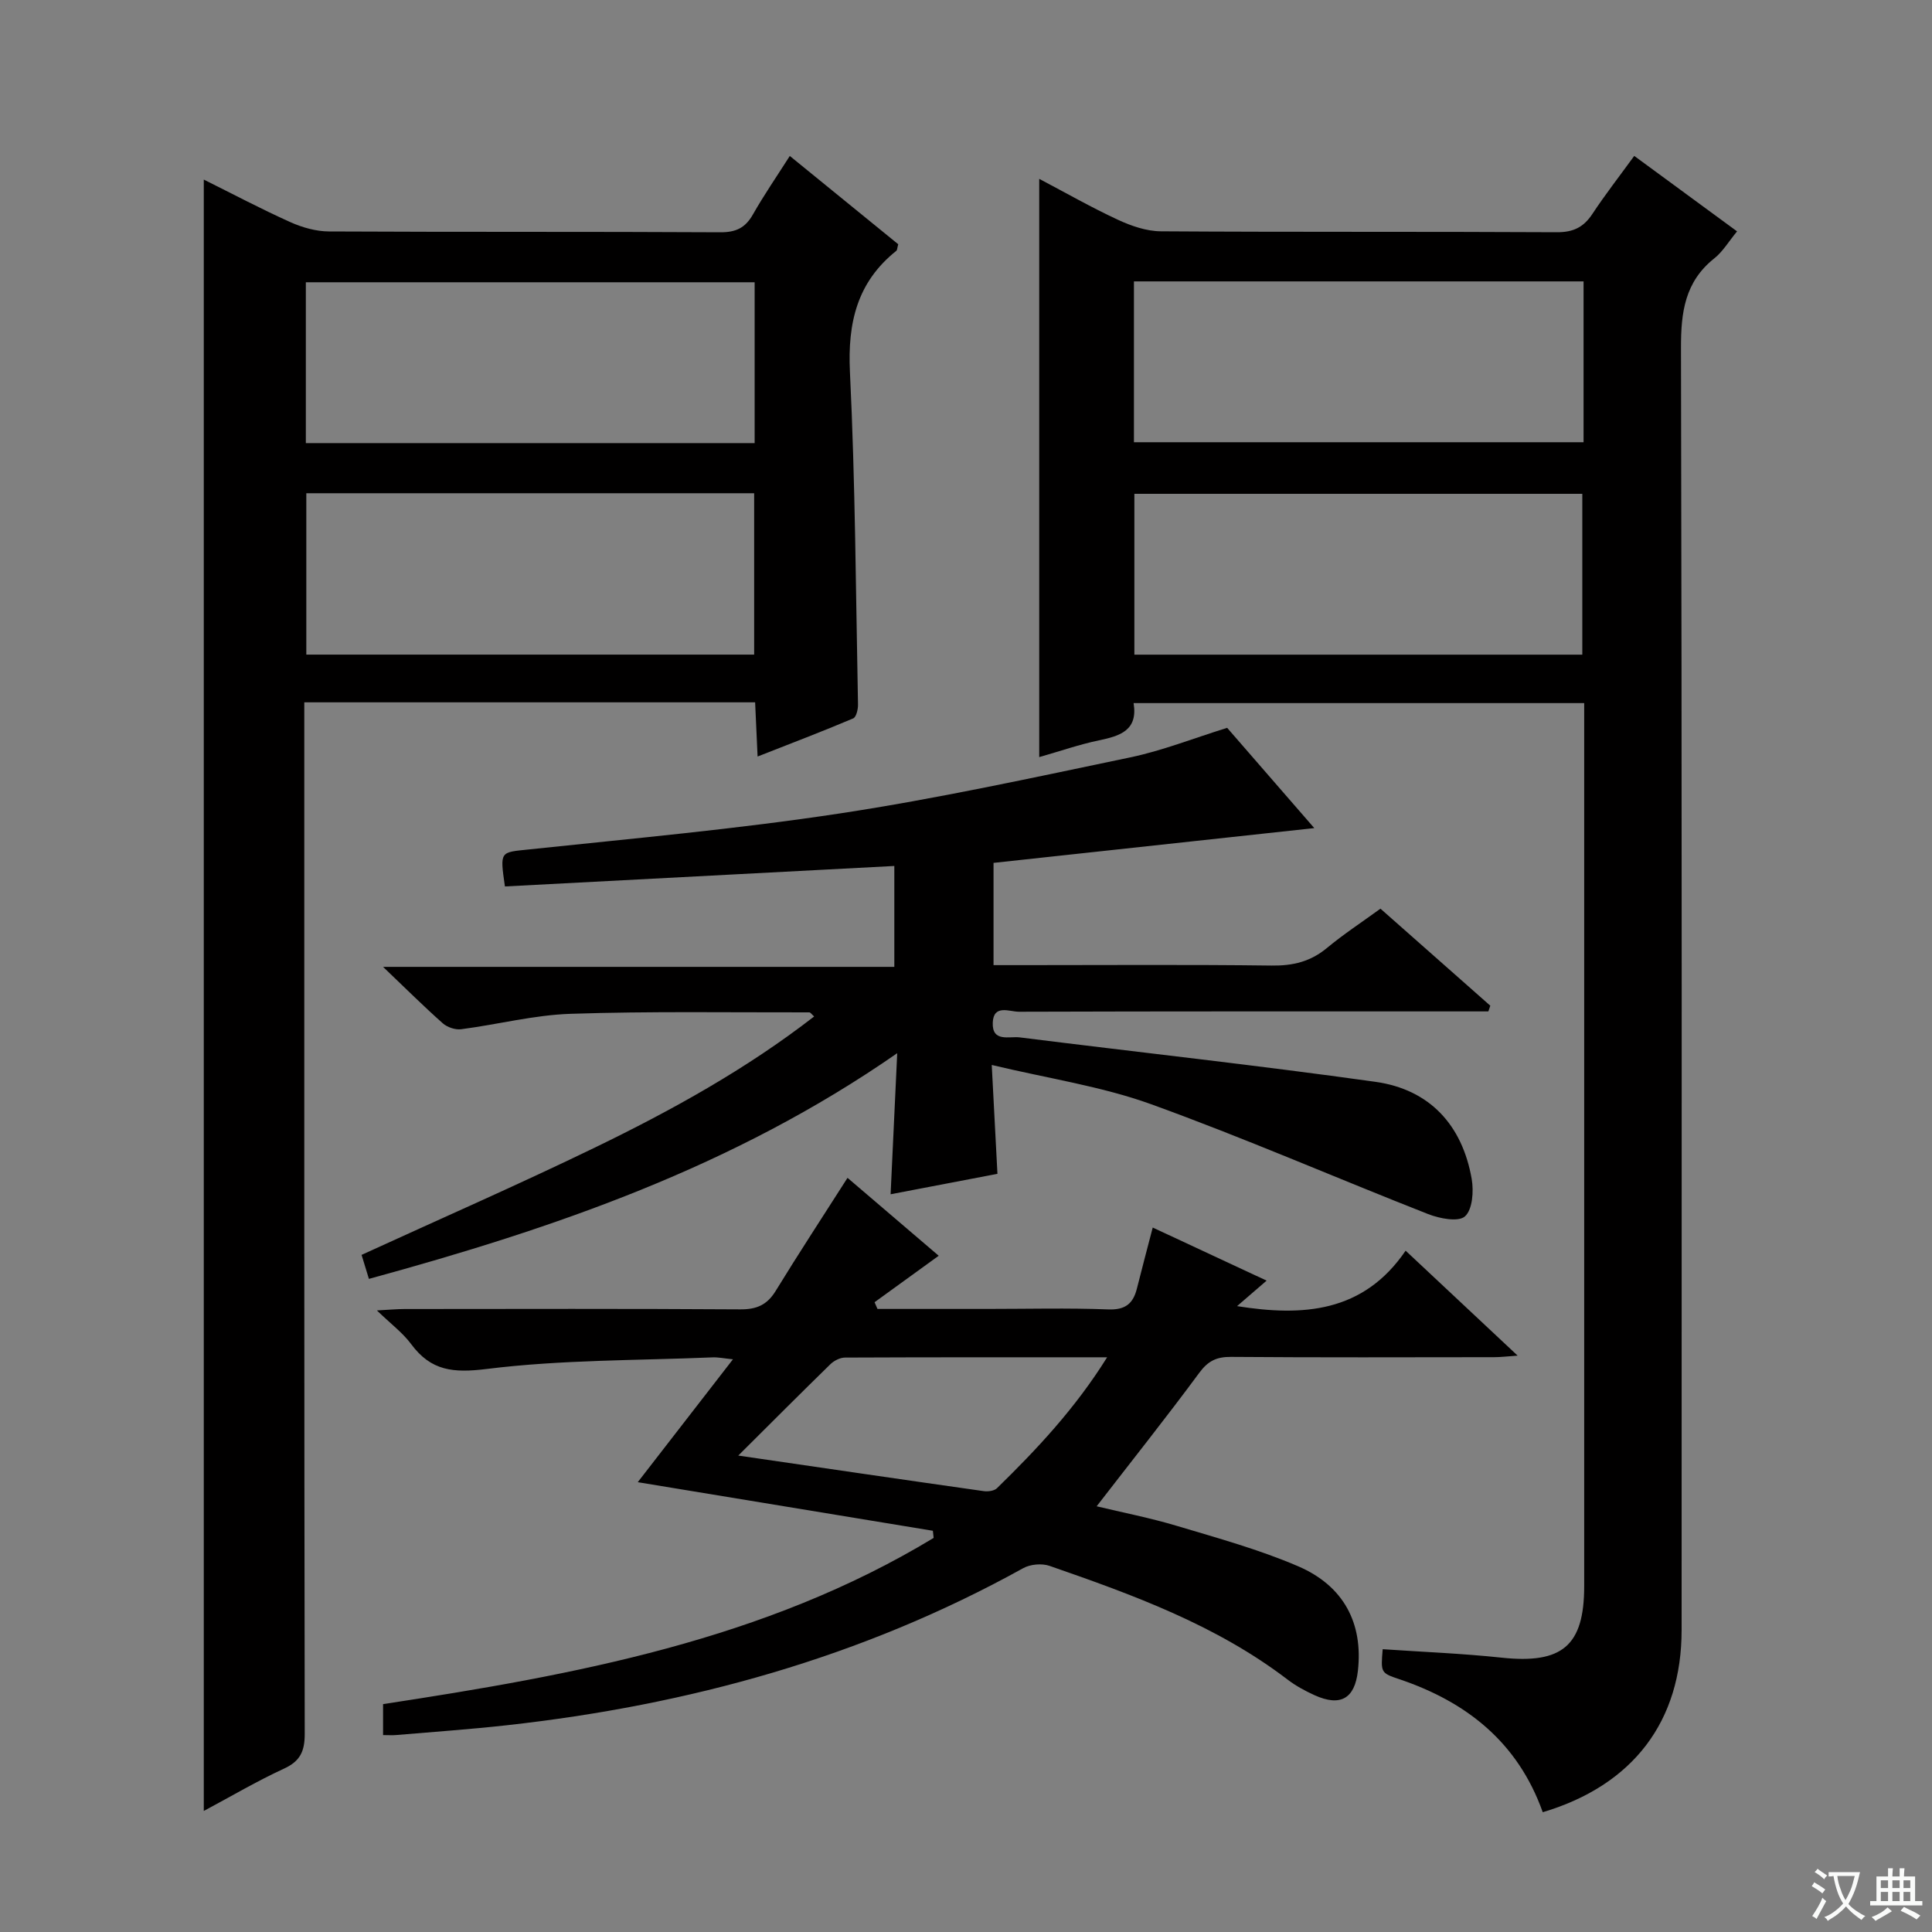 <svg enable-background="new 0 0 400 400" viewBox="0 0 400 400" xmlns="http://www.w3.org/2000/svg"><rect x="0" y="0" width="400" height="400" fill="#808080" stroke="none"/><path d="m377.9 391.2c-.2.3-.4.5-.6.8-.7-.6-1.4-1-2.2-1.5.2-.3.4-.5.5-.8.6.4 1.4.8 2.3 1.5zm-1.8 6.1c-.2-.2-.5-.4-.9-.6.4-.6.8-1.2 1.2-1.9s.7-1.3.9-1.9c.3.3.5.5.8.7-.7 1.3-1.4 2.6-2 3.7zm2.2-9c-.3.3-.5.5-.6.8-.6-.6-1.3-1.1-2-1.5.3-.3.5-.5.6-.7.6.5 1.3.9 2 1.4zm.3.2v-.9h2 4.5c-.3 1.3-.6 2.5-1 3.6s-.9 2.1-1.4 3c.4.5 1 1 1.6 1.4s1.2.8 1.9 1.1c-.3.2-.5.4-.8.8-.4-.3-1-.7-1.6-1.2s-1.2-1.1-1.6-1.6c-.5.6-1.1 1.1-1.7 1.6s-1.4.9-2.1 1.4c-.1-.3-.3-.5-.7-.8.6-.2 1.2-.5 1.9-1s1.4-1.1 2-1.8c-.5-.8-.9-1.6-1.2-2.5s-.6-2-.8-3.2c-.4.1-.7.1-1 .1zm2.5 2.7c.3 1 .7 1.7 1 2.2.3-.5.6-1.1 1-2s.6-1.9.9-3h-3.2-.4c.1.9.3 1.8.7 2.8z" fill="#fafbfa"/><path d="m396.5 388.5v1.5 3.6h1.5v.9c-.4 0-1 0-1.7 0h-7.9c-.5 0-.9 0-1.2 0v-.9h1.3v-3.5c0-.7 0-1.2 0-1.6h2.4c0-.8 0-1.4 0-1.7h1c0 .3-.1.8-.1 1.7h1.5c0-.8 0-1.4 0-1.7h1c0 .3-.1.9-.1 1.7zm-8.2 9.2c-.2-.3-.5-.5-.8-.8.8-.3 1.4-.6 1.9-.9s1-.7 1.4-1.1c.3.3.6.5.9.8-1.6 1-2.8 1.6-3.4 2zm2.6-6.8v-1.6h-1.5v1.6zm0 2.7v-1.9h-1.5v1.9zm2.4-2.7v-1.6h-1.5v1.6zm0 2.7v-1.9h-1.5v1.9zm.2 2 .7-.8c.4.2.9.5 1.6.8s1.3.7 1.8 1c-.3.3-.5.5-.8.8-.4-.3-1.5-1-3.3-1.8zm2-4.7v-1.6h-1.4v1.6zm0 2.7v-1.9h-1.4v1.9z" fill="#fafbfa"/><g fill="#010000"><path d="m319.41 375.2c-5.16-14.49-15.77-22.85-29.73-27.55-3.83-1.29-3.81-1.36-3.41-6.2 8.21.56 16.44.88 24.62 1.75 12.53 1.34 17.1-2.44 17.1-14.8.01-59.15 0-118.31 0-177.46 0-1.66 0-3.32 0-5.37-31.12 0-62 0-93.29 0 .93 5.65-2.8 6.8-7.16 7.71-4.04.84-7.96 2.21-12.38 3.47 0-40.02 0-79.58 0-119.72 5.51 2.9 10.79 5.92 16.29 8.47 2.76 1.28 5.91 2.37 8.89 2.39 27.33.18 54.66.04 81.98.19 3.41.02 5.54-1.03 7.36-3.78 2.65-4.01 5.61-7.81 8.67-12.02 7.18 5.27 14.08 10.33 21.29 15.62-1.74 2.11-2.95 4.19-4.7 5.58-6.11 4.85-6.93 11.17-6.91 18.55.21 88.48.14 176.96.13 265.45 0 18.86-10 32.13-28.75 37.72zm-84.55-272.96v33.3h92.74c0-11.31 0-22.33 0-33.3-31.13 0-61.88 0-92.74 0zm93-43.98c-31.25 0-62 0-93.09 0v33.3h93.09c0-11.18 0-21.97 0-33.3z"/><path d="m156.85 156.63c-.19-4.19-.34-7.6-.51-11.22-31.22 0-61.97 0-93.34 0v6.04c0 69.16-.03 138.32.09 207.48.01 3.65-.92 5.7-4.32 7.26-5.56 2.56-10.86 5.69-16.58 8.75 0-112.7 0-224.99 0-337.76 5.84 2.9 11.78 6.05 17.9 8.8 2.48 1.12 5.35 1.93 8.04 1.94 27 .14 53.99.02 80.99.17 3.25.02 5.19-.91 6.77-3.7 2.29-4.03 4.93-7.86 7.63-12.1 7.72 6.28 15.15 12.34 22.45 18.28-.22.77-.2 1.2-.4 1.36-8.12 6.49-10.09 14.88-9.6 25.07 1.11 22.93 1.22 45.91 1.67 68.87.02.98-.36 2.6-1 2.87-6.35 2.69-12.82 5.15-19.79 7.89zm-93.43-54.51v33.41h92.72c0-11.3 0-22.29 0-33.41-31.07 0-61.69 0-92.72 0zm92.82-43.68c-31.24 0-62.11 0-92.92 0v33.3h92.92c0-11.08 0-21.99 0-33.3z"/><path d="m76.38 264.78c-.62-2.03-1.05-3.44-1.52-4.97 16.23-7.44 32.47-14.54 48.41-22.27 15.83-7.68 31.23-16.19 45.29-27.09-.52-.46-.76-.85-1-.85-16.48.03-32.97-.25-49.44.3-7.57.25-15.07 2.21-22.63 3.19-1.22.16-2.88-.4-3.81-1.22-3.86-3.42-7.52-7.06-12.37-11.69h105.85c0-7.35 0-14.06 0-20.89-27.05 1.42-53.88 2.83-80.62 4.24-1.07-7.42-1.02-7.03 5.03-7.67 21.47-2.27 43-4.21 64.33-7.45 20.15-3.06 40.12-7.43 60.09-11.6 6.62-1.38 13-3.92 20.08-6.12 5.69 6.54 11.67 13.43 18.04 20.76-22.42 2.43-44.38 4.81-66.41 7.2v21.17h6.6c17 0 34-.13 50.99.09 4.4.06 8.05-.82 11.45-3.65 3.43-2.85 7.18-5.3 11.07-8.13 7.69 6.8 15.22 13.44 22.74 20.09-.13.39-.27.79-.4 1.18-1.74 0-3.48 0-5.21 0-30.66 0-61.32-.03-91.98.07-1.93.01-5.28-1.62-5.42 2.28-.15 4.09 3.43 2.76 5.58 3.03 24.55 3.08 49.14 5.76 73.64 9.2 11.22 1.57 17.99 8.93 19.94 20.12.44 2.54.17 6.34-1.4 7.74-1.36 1.21-5.26.45-7.63-.48-19.16-7.52-38.04-15.77-57.39-22.76-10.2-3.68-21.15-5.29-32.95-8.11.42 7.99.78 14.98 1.18 22.54-7.13 1.36-14.52 2.77-22.12 4.23.45-9.71.88-18.87 1.37-29.21-33.88 23.55-70.97 36.23-109.38 46.73z"/><path d="m175.47 243.86c6.34 5.42 12.62 10.79 18.88 16.13-4.52 3.27-8.9 6.45-13.28 9.62.2.46.4.93.6 1.39h22.76c8.33 0 16.67-.22 24.99.1 3.56.14 5.18-1.18 5.97-4.34 1-4 2.07-7.99 3.27-12.61 7.47 3.48 15.15 7.06 23.58 10.99-2.34 2.02-4.14 3.57-6.12 5.28 13.61 2.17 26.14 1.37 34.9-11.48 8.12 7.61 15.36 14.4 23.19 21.73-2.07.14-3.46.32-4.86.32-18.17.02-36.33.08-54.5-.06-2.97-.02-4.73.83-6.54 3.28-6.81 9.22-13.95 18.19-21.26 27.65 5.35 1.29 11.09 2.4 16.65 4.07 8.42 2.52 16.95 4.87 25 8.32 9.57 4.09 13.53 11.89 12.44 21.66-.64 5.76-3.6 7.49-8.96 5.07-1.96-.89-3.9-1.94-5.6-3.24-14.78-11.29-31.97-17.54-49.27-23.54-1.6-.56-3.99-.35-5.48.48-33.34 18.48-69.28 28.35-106.95 32.52-7.59.84-15.22 1.37-22.84 2.02-.8.07-1.61.01-2.73.01 0-2.15 0-4.06 0-6.41 39.63-6.05 79.01-13.23 113.99-34.41-.05-.49-.1-.99-.16-1.48-20.17-3.32-40.33-6.64-61.1-10.06 6.71-8.65 12.99-16.77 19.71-25.44-1.81-.18-3.03-.45-4.23-.4-15.6.65-31.31.48-46.75 2.4-6.93.86-11.53.41-15.64-5.14-1.74-2.35-4.2-4.18-7.1-6.98 2.62-.14 4.18-.29 5.74-.29 23.17-.02 46.33-.08 69.5.07 3.37.02 5.54-.91 7.32-3.81 4.77-7.78 9.77-15.41 14.88-23.42zm-22.62 57.5c17.68 2.58 34.23 5.01 50.8 7.36.89.13 2.18-.04 2.76-.6 8.28-8.09 16.19-16.5 22.81-27.11-18.7 0-36.48-.02-54.26.06-1.02 0-2.26.63-3.02 1.36-6.18 6.03-12.28 12.15-19.09 18.93z"/></g></svg>